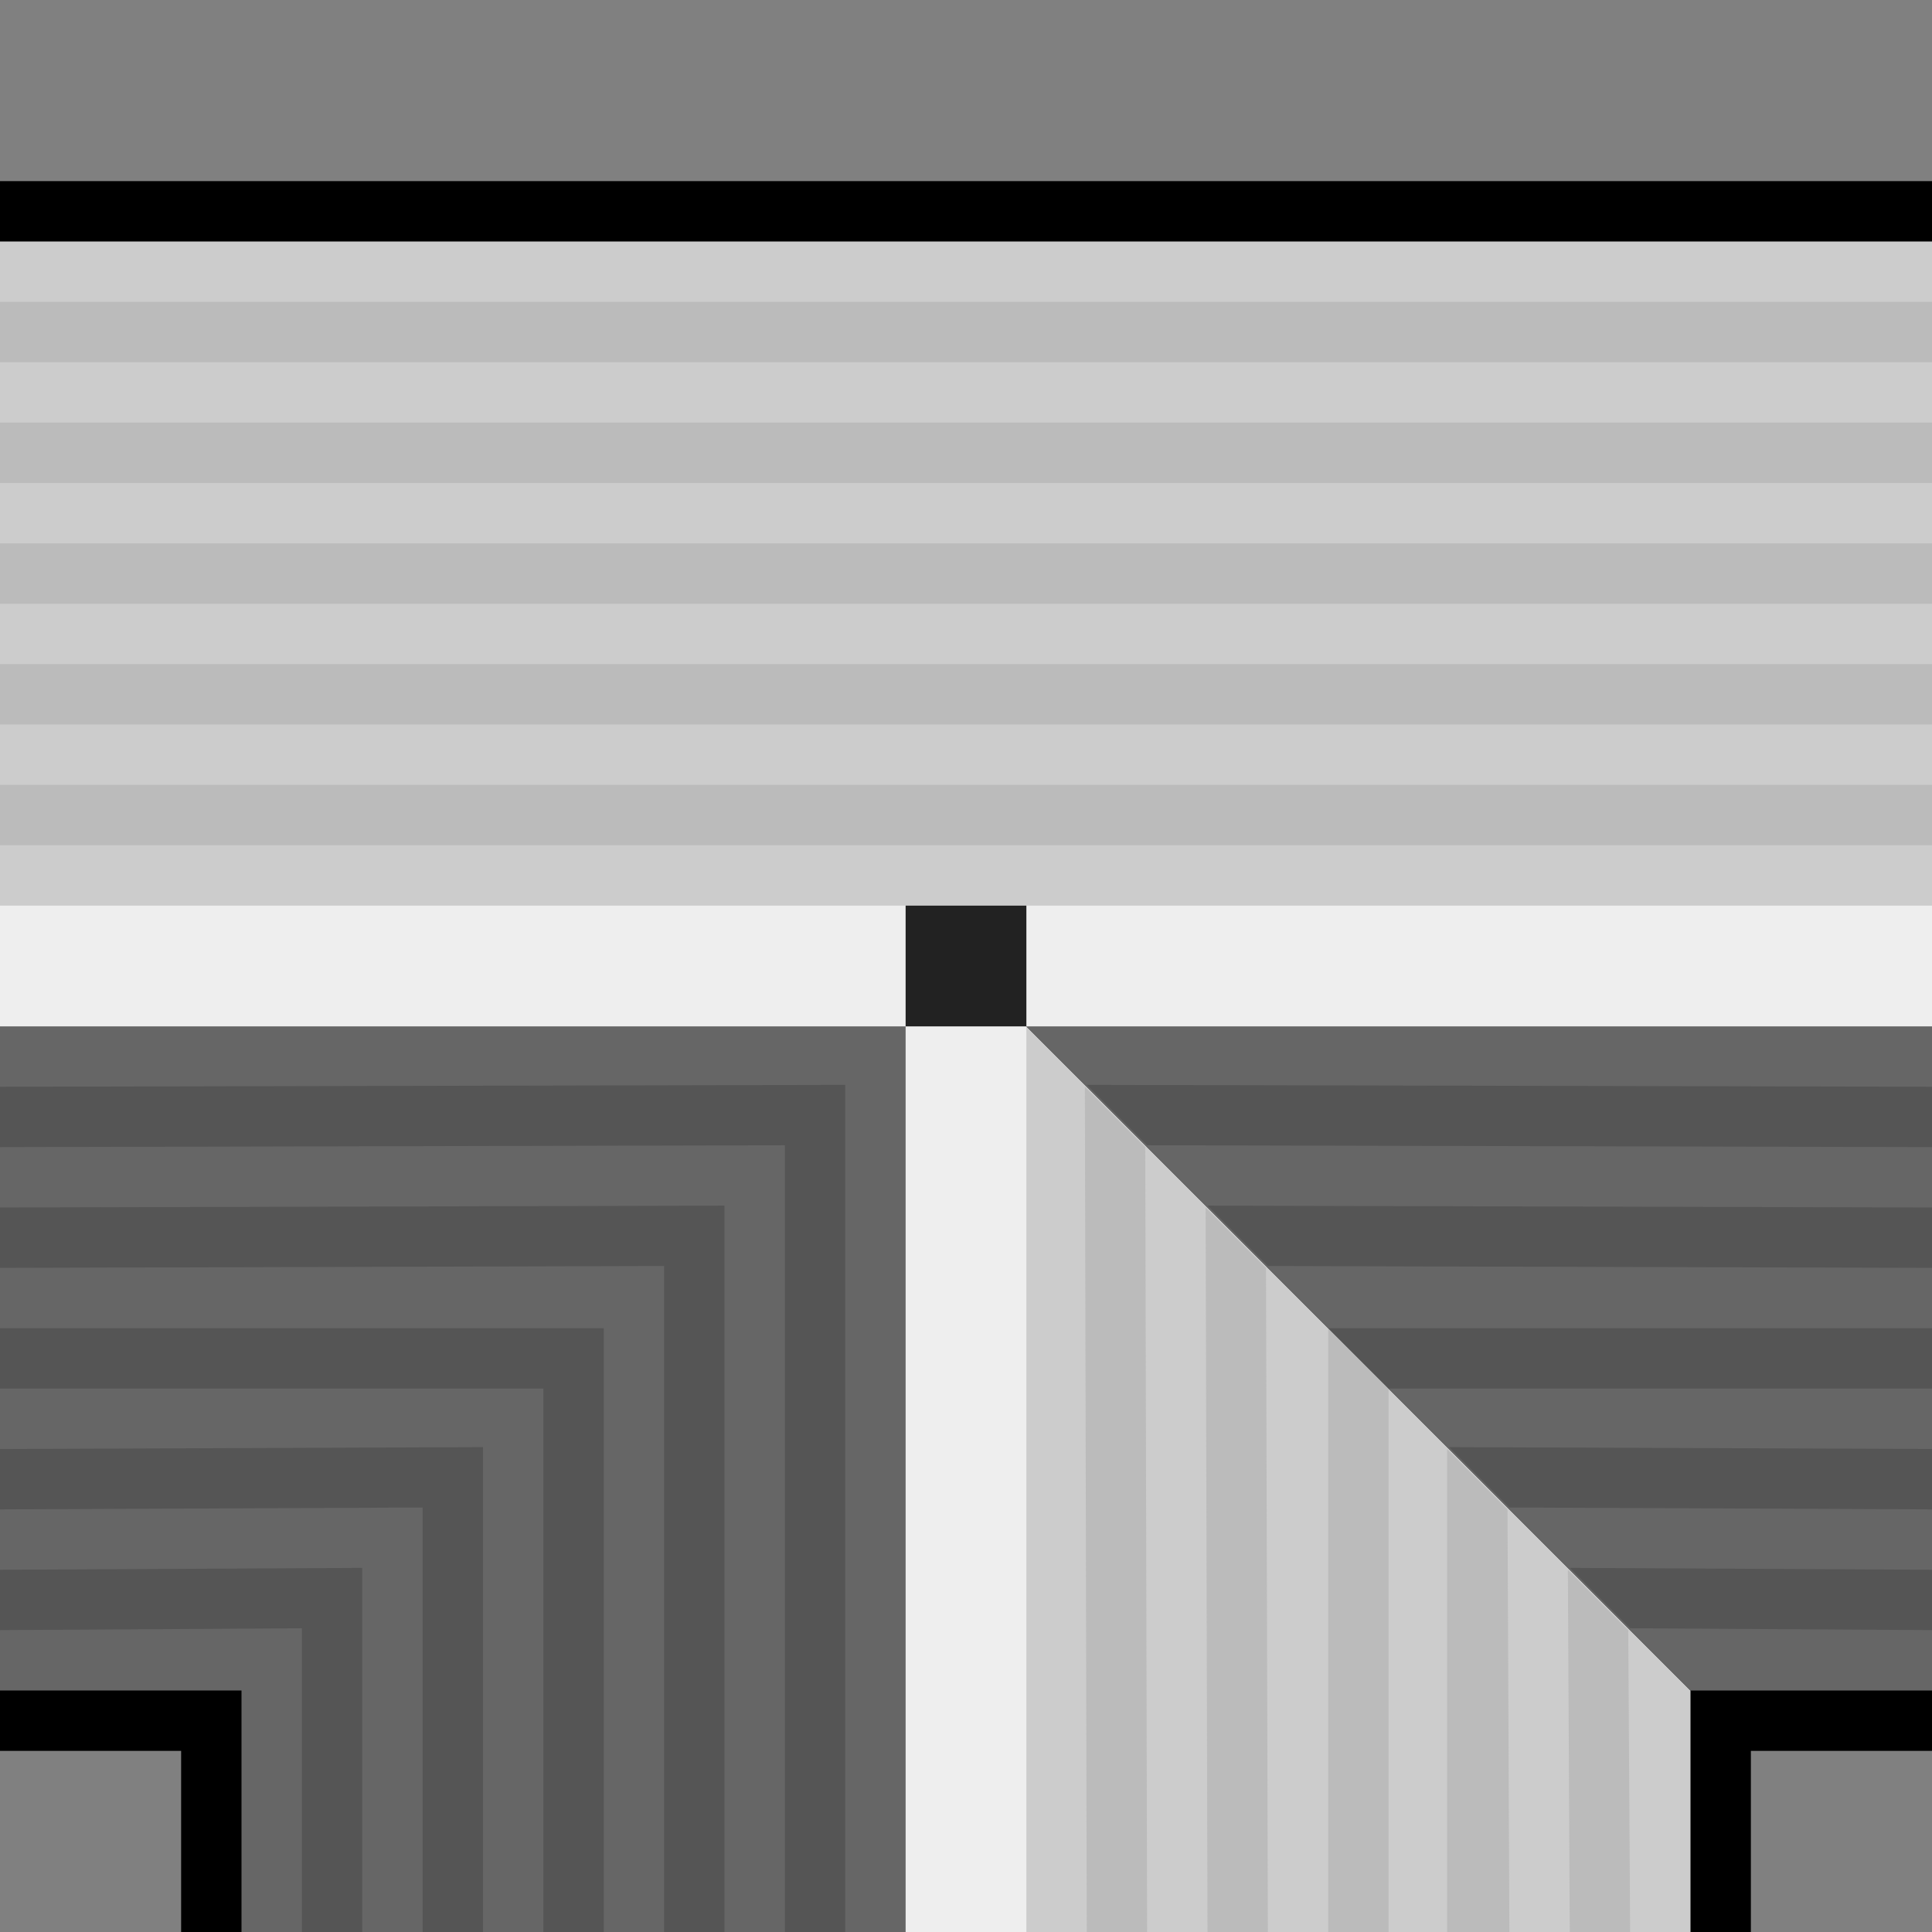 <?xml version="1.0" encoding="UTF-8" standalone="no"?>
<!-- Created with Inkscape (http://www.inkscape.org/) -->
<svg
   xmlns:dc="http://purl.org/dc/elements/1.1/"
   xmlns:cc="http://creativecommons.org/ns#"
   xmlns:rdf="http://www.w3.org/1999/02/22-rdf-syntax-ns#"
   xmlns:svg="http://www.w3.org/2000/svg"
   xmlns="http://www.w3.org/2000/svg"
   xmlns:sodipodi="http://sodipodi.sourceforge.net/DTD/sodipodi-0.dtd"
   xmlns:inkscape="http://www.inkscape.org/namespaces/inkscape"
   width="32px"
   height="32px"
   id="svg3505"
   sodipodi:version="0.32"
   inkscape:version="0.46"
   sodipodi:docname="wall-default-14.svg"
   inkscape:output_extension="org.inkscape.output.svg.inkscape">
  <rect width="100%" height="100%" fill="#808080" stroke="none"/>
  <defs
     id="defs3507">
    <inkscape:perspective
       sodipodi:type="inkscape:persp3d"
       inkscape:vp_x="0 : 16 : 1"
       inkscape:vp_y="0 : 1000 : 0"
       inkscape:vp_z="32 : 16 : 1"
       inkscape:persp3d-origin="16 : 10.666667 : 1"
       id="perspective3513" />
    <inkscape:perspective
       id="perspective4690"
       inkscape:persp3d-origin="372.04724 : 350.78739 : 1"
       inkscape:vp_z="744.09448 : 526.18109 : 1"
       inkscape:vp_y="0 : 1000 : 0"
       inkscape:vp_x="0 : 526.18109 : 1"
       sodipodi:type="inkscape:persp3d" />
    <inkscape:perspective
       id="perspective2564"
       inkscape:persp3d-origin="372.04724 : 350.78739 : 1"
       inkscape:vp_z="744.09448 : 526.18109 : 1"
       inkscape:vp_y="0 : 1000 : 0"
       inkscape:vp_x="0 : 526.18109 : 1"
       sodipodi:type="inkscape:persp3d" />
  </defs>
  <sodipodi:namedview
     id="base"
     pagecolor="#ffffff"
     bordercolor="#666666"
     borderopacity="1.0"
     inkscape:pageopacity="0.0"
     inkscape:pageshadow="2"
     inkscape:zoom="15.25"
     inkscape:cx="16"
     inkscape:cy="16"
     inkscape:current-layer="layer1"
     showgrid="true"
     inkscape:grid-bbox="true"
     inkscape:document-units="px"
     objecttolerance="4"
     gridtolerance="4"
     guidetolerance="4"
     inkscape:window-width="1280"
     inkscape:window-height="713"
     inkscape:window-x="0"
     inkscape:window-y="37"
     inkscape:object-paths="true"
     inkscape:object-nodes="true"
     inkscape:snap-bbox="true"
     inkscape:snap-guide="true"
     showguides="true"
     inkscape:guide-bbox="true">
    <inkscape:grid
       type="xygrid"
       id="grid3515"
       units="px"
       visible="true"
       enabled="true"
       spacingx="1px"
       spacingy="1px" />
    <sodipodi:guide
       orientation="-0.707,0.707"
       position="33.246,33.246"
       id="guide3622" />
    <sodipodi:guide
       orientation="0.707,0.707"
       position="0,32"
       id="guide3624" />
  </sodipodi:namedview>
  <g
     id="layer1"
     inkscape:label="Layer 1"
     inkscape:groupmode="layer">
    <g
       id="g4844">
      <path
         sodipodi:nodetypes="ccccccccc"
         id="path7053"
         d="M 32,29 L 29,29 L 29,32 L 3,32 L 3,29 L 0,29 L 0,3 L 32,3 L 32,29 z"
         style="fill:#000000;fill-opacity:1;fill-rule:nonzero;stroke:none;stroke-width:2;stroke-linecap:round;stroke-linejoin:miter;stroke-miterlimit:4;stroke-dashoffset:0;stroke-opacity:1" />
      <path
         sodipodi:nodetypes="ccccc"
         id="path2570"
         d="M 16,16 L 16,32 L 28,32 L 28,28 L 16,16 z"
         style="fill:#cccccc;fill-opacity:1;fill-rule:nonzero;stroke:none;stroke-width:2;stroke-linecap:round;stroke-linejoin:miter;stroke-miterlimit:4;stroke-dasharray:none;stroke-dashoffset:0;stroke-opacity:1" />
      <path
         sodipodi:nodetypes="ccccccc"
         style="fill:#666666;fill-opacity:1;fill-rule:nonzero;stroke:none;stroke-width:2;stroke-linecap:round;stroke-linejoin:miter;stroke-miterlimit:4;stroke-dasharray:none;stroke-dashoffset:0;stroke-opacity:1"
         d="M 0,16 L 0,28 L 4,28 L 4,32 L 16,32 L 16,16 L 0,16 z"
         id="path3342" />
      <path
         transform="matrix(0,-1,-1,0,32,32)"
         d="M 17,16 A 1,1 0 1 1 15,16 A 1,1 0 1 1 17,16 z"
         sodipodi:ry="1"
         sodipodi:rx="1"
         sodipodi:cy="16"
         sodipodi:cx="16"
         id="path3344"
         style="fill:#c0c0c0;fill-opacity:1;fill-rule:nonzero;stroke:none;stroke-width:2;stroke-linecap:round;stroke-linejoin:miter;stroke-miterlimit:4;stroke-dasharray:none;stroke-dashoffset:0;stroke-opacity:1"
         sodipodi:type="arc" />
      <path
         sodipodi:nodetypes="ccccccccccccccccccccccccc"
         id="path3626"
         d="M 18,32 L 17.969,18 L 18.969,19 L 19,32 L 18,32 z M 20,32 L 19.969,20 L 20.969,21 L 21,32 L 20,32 z M 22,32 L 22,22 L 23,23 L 23,32 L 22,32 z M 23.969,32 L 23.969,24 L 24.969,25 L 25,32 L 23.969,32 z M 26,32 L 25.969,26 L 26.969,27 L 27,32 L 26,32 z"
         style="fill:#bbbbbb;fill-opacity:1;fill-rule:nonzero;stroke:none;stroke-width:2;stroke-linecap:round;stroke-linejoin:miter;stroke-miterlimit:4;stroke-dasharray:none;stroke-dashoffset:0;stroke-opacity:1" />
      <path
         sodipodi:nodetypes="ccccccccccccccccccccccccccccccccccc"
         id="path3368"
         d="M 0,18 L 14,17.969 L 14,32 L 13,32 L 13,18.969 L 0,19 L 0,18 z M 0,20 L 12,19.969 L 12,32 L 11,32 L 11,20.969 L 0,21 L 0,20 z M 0,22 L 10,22 L 10,32 L 9,32 L 9,23 L 0,23 L 0,22 z M 0,24 L 8,23.969 L 8,32 L 7,32 L 7,24.969 L 0,25 L 0,24 z M 0,26 L 6,25.969 L 6,32 L 5,32 L 5,26.969 L 0,27 L 0,26 z"
         style="fill:#555555;fill-opacity:1;fill-rule:nonzero;stroke:none;stroke-width:2;stroke-linecap:round;stroke-linejoin:miter;stroke-miterlimit:4;stroke-dasharray:none;stroke-dashoffset:0;stroke-opacity:1" />
      <path
         transform="matrix(0,1,1,0,0,0)"
         sodipodi:type="arc"
         style="fill:#222222;fill-opacity:1;fill-rule:nonzero;stroke:none;stroke-width:2;stroke-linecap:round;stroke-linejoin:miter;stroke-miterlimit:4;stroke-dasharray:none;stroke-dashoffset:0;stroke-opacity:1"
         id="path3366"
         sodipodi:cx="16"
         sodipodi:cy="16"
         sodipodi:rx="1"
         sodipodi:ry="1"
         d="M 17,16 A 1,1 0 1 1 15,16 A 1,1 0 1 1 17,16 z" />
      <path
         sodipodi:nodetypes="ccccc"
         id="path7041"
         d="M 0,4 L 0,16 L 32,16 L 32,4 L 0,4 z"
         style="fill:#cccccc;fill-opacity:1;fill-rule:nonzero;stroke:none;stroke-width:2;stroke-linecap:round;stroke-linejoin:miter;stroke-miterlimit:4;stroke-dasharray:none;stroke-dashoffset:0;stroke-opacity:1" />
      <path
         sodipodi:nodetypes="ccccc"
         style="fill:#666666;fill-opacity:1;fill-rule:nonzero;stroke:none;stroke-width:2;stroke-linecap:round;stroke-linejoin:miter;stroke-miterlimit:4;stroke-dasharray:none;stroke-dashoffset:0;stroke-opacity:1"
         d="M 32,16 L 32,28 L 28,28 L 16,16 L 32,16 z"
         id="path7045" />
      <path
         sodipodi:nodetypes="ccccccccc"
         id="rect3926"
         d="M 32,17 L 17,17 L 17,32 L 15,32 L 15,17 L 0,17 L 0,15 L 32,15 L 32,17 z"
         style="fill:#eeeeee;fill-opacity:1;fill-rule:nonzero;stroke:none;stroke-width:2;stroke-linecap:round;stroke-linejoin:miter;stroke-miterlimit:4;stroke-dasharray:none;stroke-dashoffset:0;stroke-opacity:1" />
      <rect
         transform="matrix(0,-1,-1,0,0,0)"
         y="-17"
         x="-17"
         height="2"
         width="2"
         id="rect4379"
         style="fill:#222222;fill-opacity:1;fill-rule:nonzero;stroke:none;stroke-width:2;stroke-linecap:round;stroke-linejoin:miter;stroke-miterlimit:4;stroke-dasharray:none;stroke-dashoffset:0;stroke-opacity:1" />
      <path
         sodipodi:nodetypes="ccccccccccccccccccccccccc"
         id="path7028"
         d="M 32,14 L 0,14 L 0,13 L 32,13 L 32,14 z M 32,12 L 0,12 L 0,11 L 32,11 L 32,12 z M 32,10 L 0,10 L 0,9 L 32,9 L 32,10 z M 32,8 L 0,8 L 0,7 L 32,7 L 32,8 z M 32,6 L 0,6 L 0,5 L 32,5 L 32,6 z"
         style="fill:#bbbbbb;fill-opacity:1;fill-rule:nonzero;stroke:none;stroke-width:2;stroke-linecap:round;stroke-linejoin:miter;stroke-miterlimit:4;stroke-dasharray:none;stroke-dashoffset:0;stroke-opacity:1" />
      <path
         style="fill:#555555;fill-opacity:1;fill-rule:nonzero;stroke:none;stroke-width:2;stroke-linecap:round;stroke-linejoin:miter;stroke-miterlimit:4;stroke-dasharray:none;stroke-dashoffset:0;stroke-opacity:1"
         d="M 32,18 L 18,17.969 L 19,18.969 L 32,19 L 32,18 z M 32,20 L 20,19.969 L 21,20.969 L 32,21 L 32,20 z M 32,22 L 22,22 L 23,23 L 32,23 L 32,22 z M 32,24 L 24,23.969 L 25,24.969 L 32,25 L 32,24 z M 32,26 L 26,25.969 L 27,26.969 L 32,27 L 32,26 z"
         id="path7034"
         sodipodi:nodetypes="ccccccccccccccccccccccccc" />
    </g>
  </g>
</svg>
